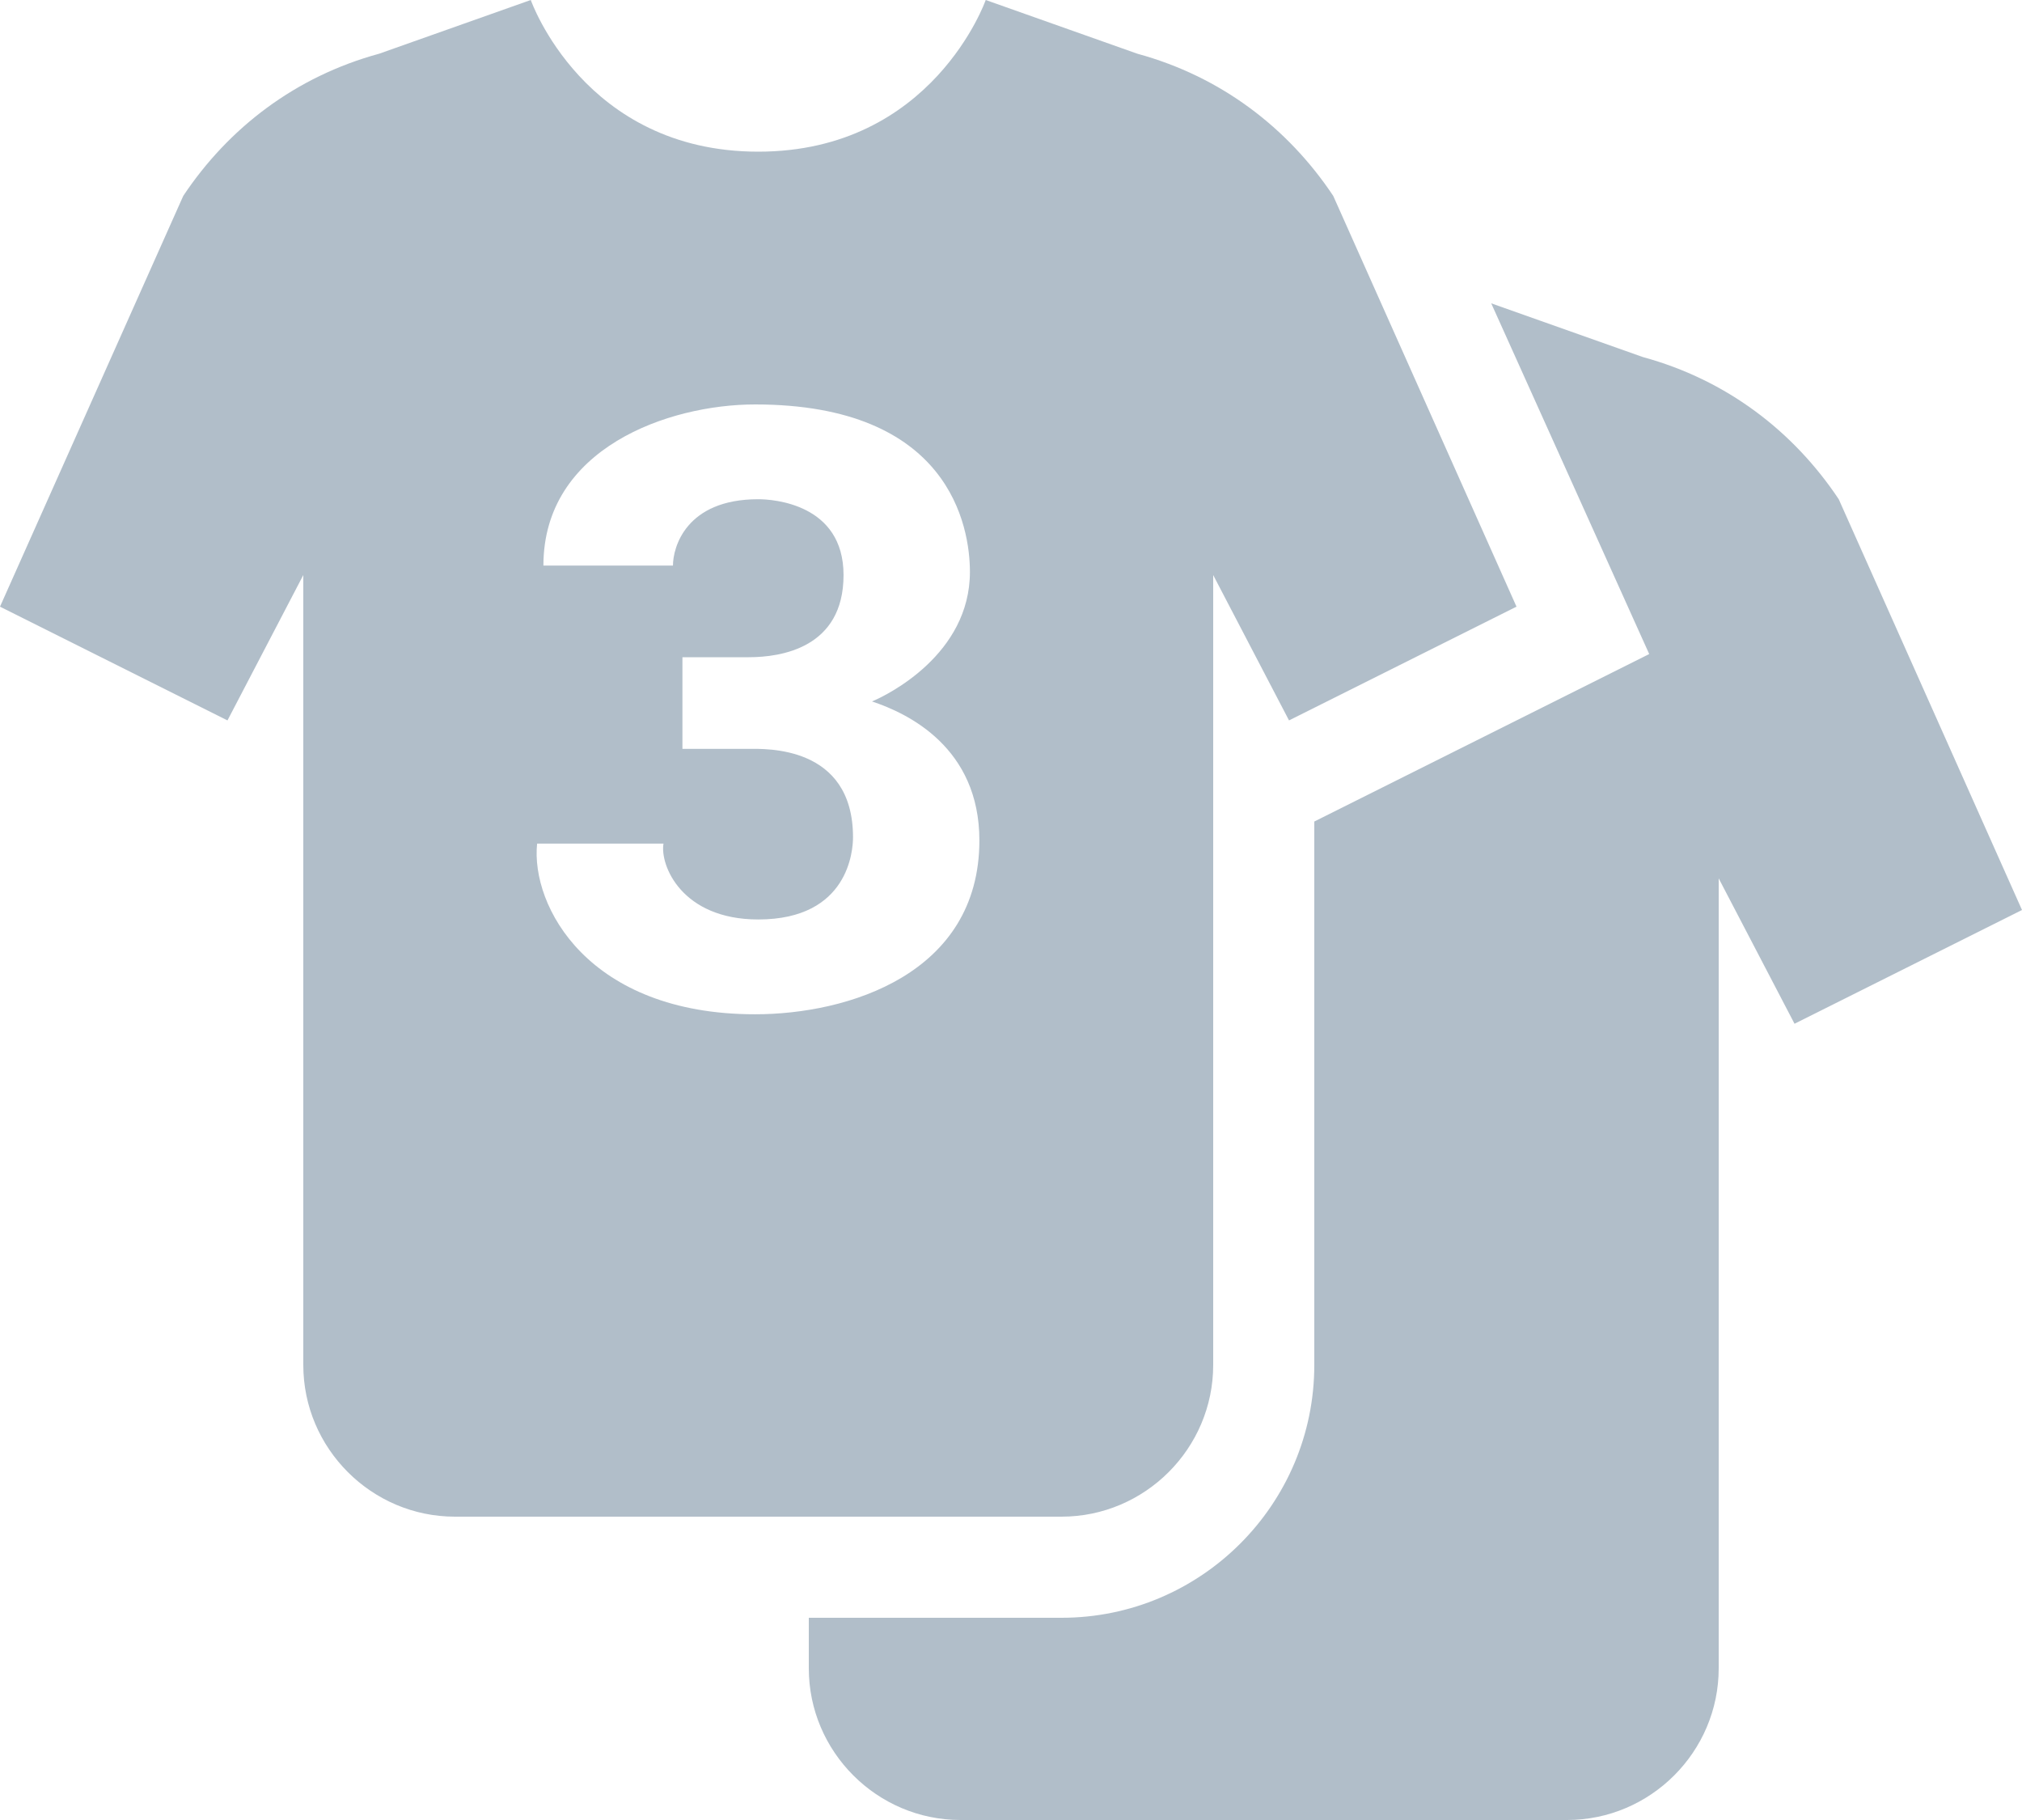 <svg width="60" height="54" viewBox="0 0 60 54" fill="none" xmlns="http://www.w3.org/2000/svg">
<path d="M15.75 0L11.25 1.594C8.775 2.269 6.787 3.788 5.438 5.812L0 18L6.75 21.375L9 17.062V40.5C9 42.975 11.025 45 13.5 45H31.5C33.975 45 36 42.975 36 40.5V17.062L38.25 21.375L45 18L39.562 5.812C38.212 3.788 36.225 2.269 33.75 1.594L29.25 0C29.25 0 27.675 4.5 22.5 4.5C17.325 4.5 15.75 0 15.75 0ZM44.25 9L48.938 19.406L39 24.375V40.5C39 44.637 35.634 48 31.5 48H24V49.5C24 51.975 26.025 54 28.5 54H46.5C48.975 54 51 51.975 51 49.5V26.062L53.25 30.375L60 27L54.562 14.812C53.212 12.787 51.225 11.269 48.75 10.594L44.25 9ZM22.406 12C28.175 12 28.781 15.616 28.781 16.969C28.781 19.417 26.337 20.62 25.875 20.812C26.943 21.166 29.062 22.177 29.062 24.938C29.059 28.898 25.16 30.094 22.406 30.094C17.465 30.094 15.745 26.891 15.938 25.031H19.688C19.579 25.67 20.226 27.281 22.5 27.281C25.197 27.281 25.312 25.207 25.312 24.844C25.312 22.102 22.699 22.219 22.219 22.219H20.25V19.5H22.219C23.173 19.5 25.031 19.226 25.031 17.062C25.031 14.944 22.932 14.812 22.5 14.812C20.355 14.812 19.969 16.238 19.969 16.781H16.125C16.125 13.298 19.838 12 22.406 12Z" fill="#657E94" fill-opacity="0.5"/>
</svg>
